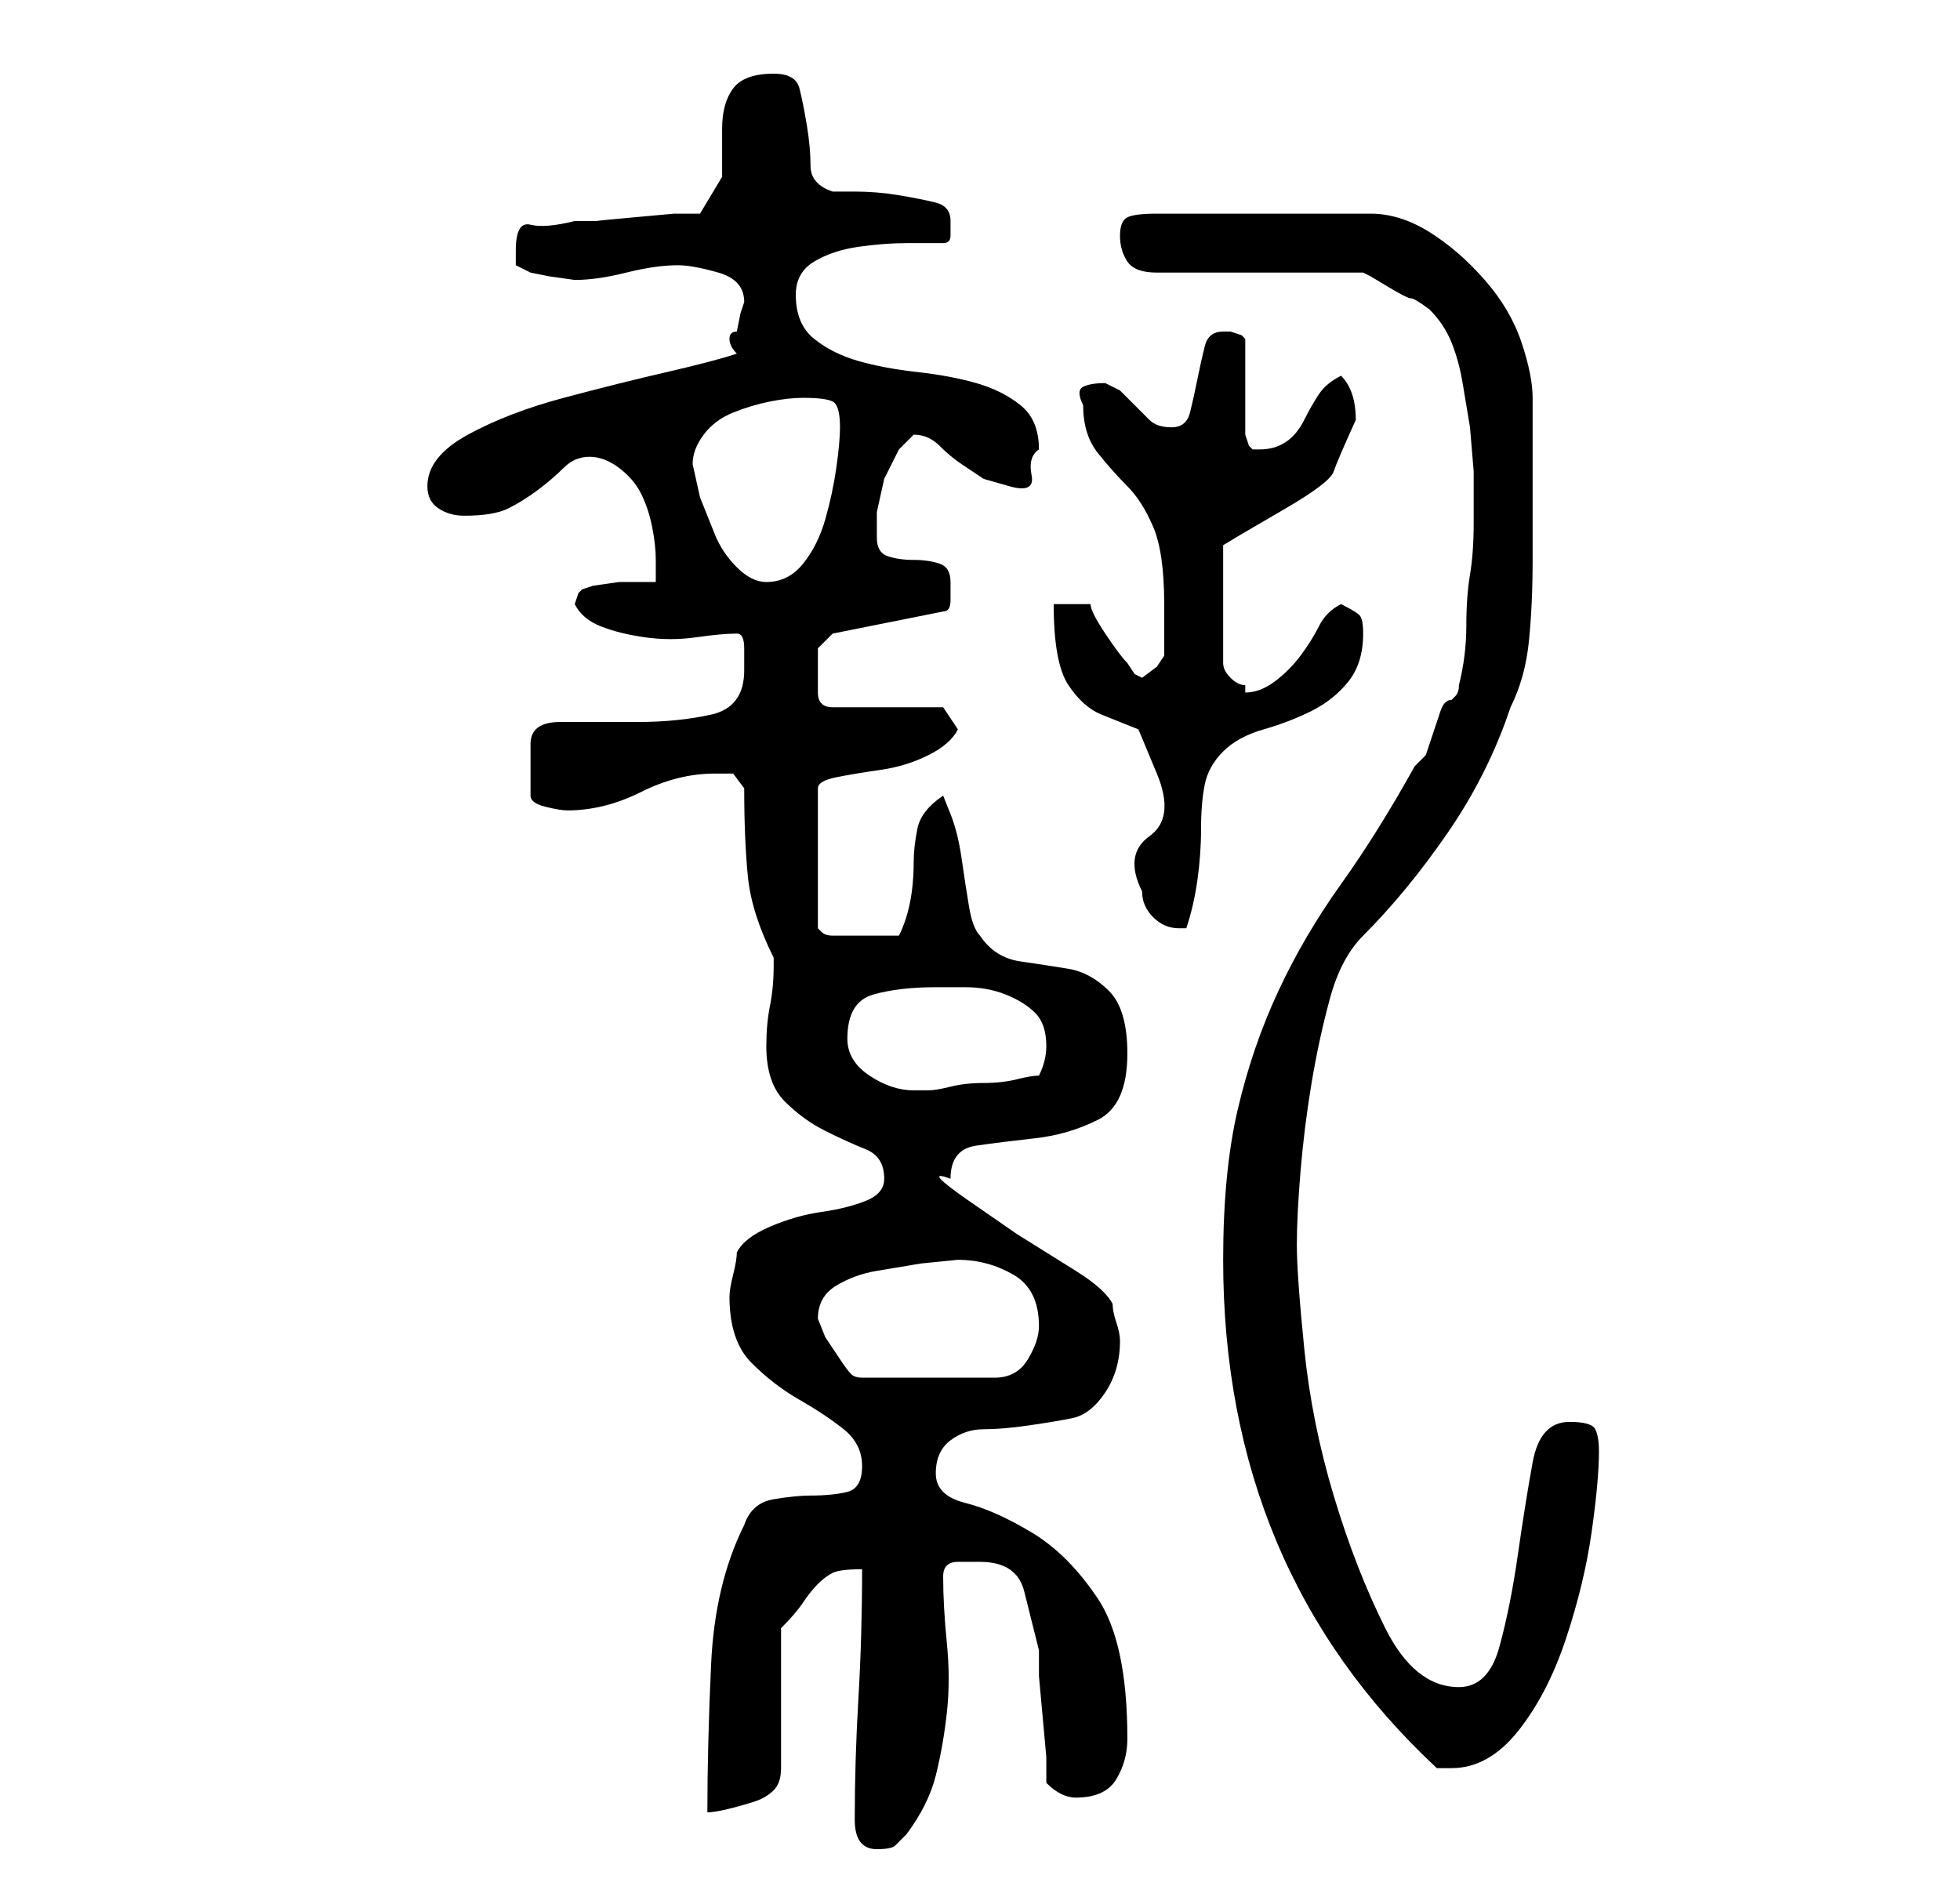 <?xml version="1.0" standalone="no"?>
<!DOCTYPE svg PUBLIC "-//W3C//DTD SVG 1.1//EN" "http://www.w3.org/Graphics/SVG/1.1/DTD/svg11.dtd" >
<svg xmlns="http://www.w3.org/2000/svg" xmlns:xlink="http://www.w3.org/1999/xlink" version="1.1" viewBox="-10 0 266 256">
   <path fill="currentColor"
d="M106 247q0 4 3 4q2 0 2.5 -0.5l1.5 -1.5q3 -4 4 -8t1.5 -8.5t0 -9.5t-0.5 -9q0 -2 2 -2h3q5 0 6 4l2 8v3.5t0.5 5.5t0.5 5.5v3.5q1 1 2 1.5t2 0.5q4 0 5.5 -2.5t1.5 -5.5q0 -13 -4 -19t-9 -9t-9 -4t-4 -4t2 -4.5t4.5 -1.5t6 -0.5t6 -1t4.5 -3.5t2 -7q0 -1 -0.5 -2.5
t-0.5 -2.5q-1 -2 -5 -4.5l-8 -5t-6.5 -4.5t-2.5 -3q0 -4 3.5 -4.5t8 -1t8.5 -2.5t4 -9q0 -6 -2.5 -8.5t-5.5 -3t-6.5 -1t-5.5 -3.5q-1 -1 -1.5 -4t-1 -6.5t-1.5 -6l-1 -2.5q-3 2 -3.5 4.5t-0.5 4.5q0 3 -0.5 5.5t-1.5 4.5h-5h-4q-1 0 -1.5 -0.5l-0.5 -0.5v-19q0 -1 2.5 -1.5
t6 -1t6.5 -2t4 -3.5l-2 -3h-15q-2 0 -2 -2v-3v-3t2 -2l15 -3q1 0 1 -1.5v-2.5q0 -2 -1.5 -2.5t-3.5 -0.5t-3.5 -0.5t-1.5 -2.5v-3.5t1 -4.5l2 -4t2 -2q2 0 3.5 1.5t3 2.5l3 2t3.5 1t3 -1.5t1 -3.5q0 -4 -2.5 -6t-6 -3t-8 -1.5t-8 -1.5t-6 -3t-2.5 -6q0 -3 2.5 -4.5t6 -2
t6.5 -0.5h5q1 0 1 -1v-2q0 -2 -2 -2.5t-5 -1t-6 -0.5h-3q-3 -1 -3 -3.5t-0.5 -5.5t-1 -5t-3.5 -2q-4 0 -5.5 2t-1.5 5.5v6.5t-3 5h-3.5t-5.5 0.5t-5 0.5h-3q-4 1 -6 0.5t-2 3.5v2t2 1l2.5 0.5t3.5 0.5q3 0 7 -1t7 -1q2 0 5.5 1t3.5 4l-0.5 1.5t-0.5 2.5q-1 0 -1 1t1 2
q-3 1 -9.5 2.5t-14 3.5t-13 5t-5.5 7q0 2 1.5 3t3.5 1q4 0 6 -1t4 -2.5t3.5 -3t3.5 -1.5t4 1.5t3 3.5t1.5 4.5t0.5 4.5v3h-1.5h-3.5t-3.5 0.5l-1.5 0.5l-0.5 0.5t-0.5 1.5q1 2 3.5 3t6 1.5t7 0t5.5 -0.5q1 0 1 2v3q0 5 -4.5 6t-10 1h-10.5q-4 0 -4 3v7q0 1 2 1.5t3 0.5
q5 0 10 -2.5t10 -2.5h2.5t1.5 2q0 7 0.5 12t3.5 11v1q0 3 -0.5 5.5t-0.5 5.5q0 5 2.5 7.5t5.5 4t5.5 2.5t2.5 4q0 2 -2.5 3t-6 1.5t-7 2t-4.5 3.5q0 1 -0.5 3t-0.5 3q0 6 3 9t6.5 5t6 4t2.5 5t-2 3.5t-5 0.5q-2 0 -5 0.5t-4 3.5q-4 8 -4.5 19t-0.5 20q1 0 3 -0.5t3.5 -1
t2.5 -1.5t1 -3v-19q2 -2 3 -3.5t2 -2.5t2 -1.5t4 -0.5q0 9 -0.5 17.5t-0.5 16.5zM156 171q0 42 29 69h2q5 0 9 -5t6.5 -12.5t3.5 -14.5t1 -11q0 -2 -0.5 -3t-3.5 -1q-4 0 -5 5.5t-2 12.5t-2.5 12.5t-5.5 5.5q-6 0 -10 -8t-7 -18t-4 -20t-1 -14t0.5 -10t1.5 -12t2.5 -11.5
t4.5 -8.5q6 -6 11.5 -14t8.5 -17q2 -4 2.5 -9t0.5 -11v-11v-10v-1q0 -3 -1.5 -7.5t-5 -8.5t-7.5 -6.5t-8 -2.5h-29q-3 0 -4 0.5t-1 2.5t1 3.5t4 1.5h28l1 0.5t2.5 1.5t3 1.5t2.5 1.5q2 2 3 4.5t1.5 5.5l1 6t0.5 6v7q0 4 -0.5 7t-0.5 7t-1 8q0 1 -0.5 1.5l-0.5 0.5
q-1 0 -1.5 1.5l-1 3l-1 3t-1.5 1.5q-5 9 -10 16t-8.5 14.5t-5.5 16t-2 20.5zM101 179q0 -3 2.5 -4.5t5.5 -2l6 -1t5 -0.5q4 0 7.5 2t3.5 7q0 2 -1.5 4.5t-4.5 2.5h-18q-1 0 -1.5 -0.5t-1.5 -2l-2 -3t-1 -2.5zM105 141q0 -5 3.5 -6t8.5 -1h4q3 0 5.5 1t4 2.5t1.5 4.5
q0 2 -1 4q-1 0 -3 0.5t-4.5 0.5t-4.5 0.5t-3 0.5h-2q-3 0 -6 -2t-3 -5zM145 121q0 2 1.5 3.5t3.5 1.5h1q1 -3 1.5 -6.5t0.5 -7t0.5 -6t2.5 -4.5t5.5 -3t6.5 -2.5t5 -4t2 -6.5q0 -2 -0.5 -2.5t-2.5 -1.5q-2 1 -3 3t-2.5 4t-3.5 3.5t-4 1.5v0v-1q-1 0 -2 -1t-1 -2v-16
l2.5 -1.5t6 -3.5t6.5 -5t3 -7q0 -2 -0.5 -3.5t-1.5 -2.5q-2 1 -3 2.5t-2 3.5t-2.5 3t-3.5 1h-1l-0.5 -0.5t-0.5 -1.5v-13l-0.5 -0.5t-1.5 -0.5h-1q-2 0 -2.5 2t-1 4.5t-1 4.5t-2.5 2t-3 -1l-2 -2l-2 -2t-2 -1q-2 0 -3 0.5t0 2.5q0 4 2 6.5t4 4.5t3.5 5.5t1.5 10.5v7l-1 1.5
t-2 1.5l-1 -0.5t-1 -1.5q-1 -1 -3 -4t-2 -4h-5q0 8 2 11t4.5 4l5 2t2.5 6t-1 8.5t-1 7.5zM84 63q0 -2 1.5 -4t4 -3t5 -1.5t4.5 -0.5q3 0 4 0.5t1 3.5q0 2 -0.5 5.5t-1.5 7t-3 6t-5 2.5q-2 0 -4 -2t-3 -4.5l-2 -5t-1 -4.5z" />
</svg>
